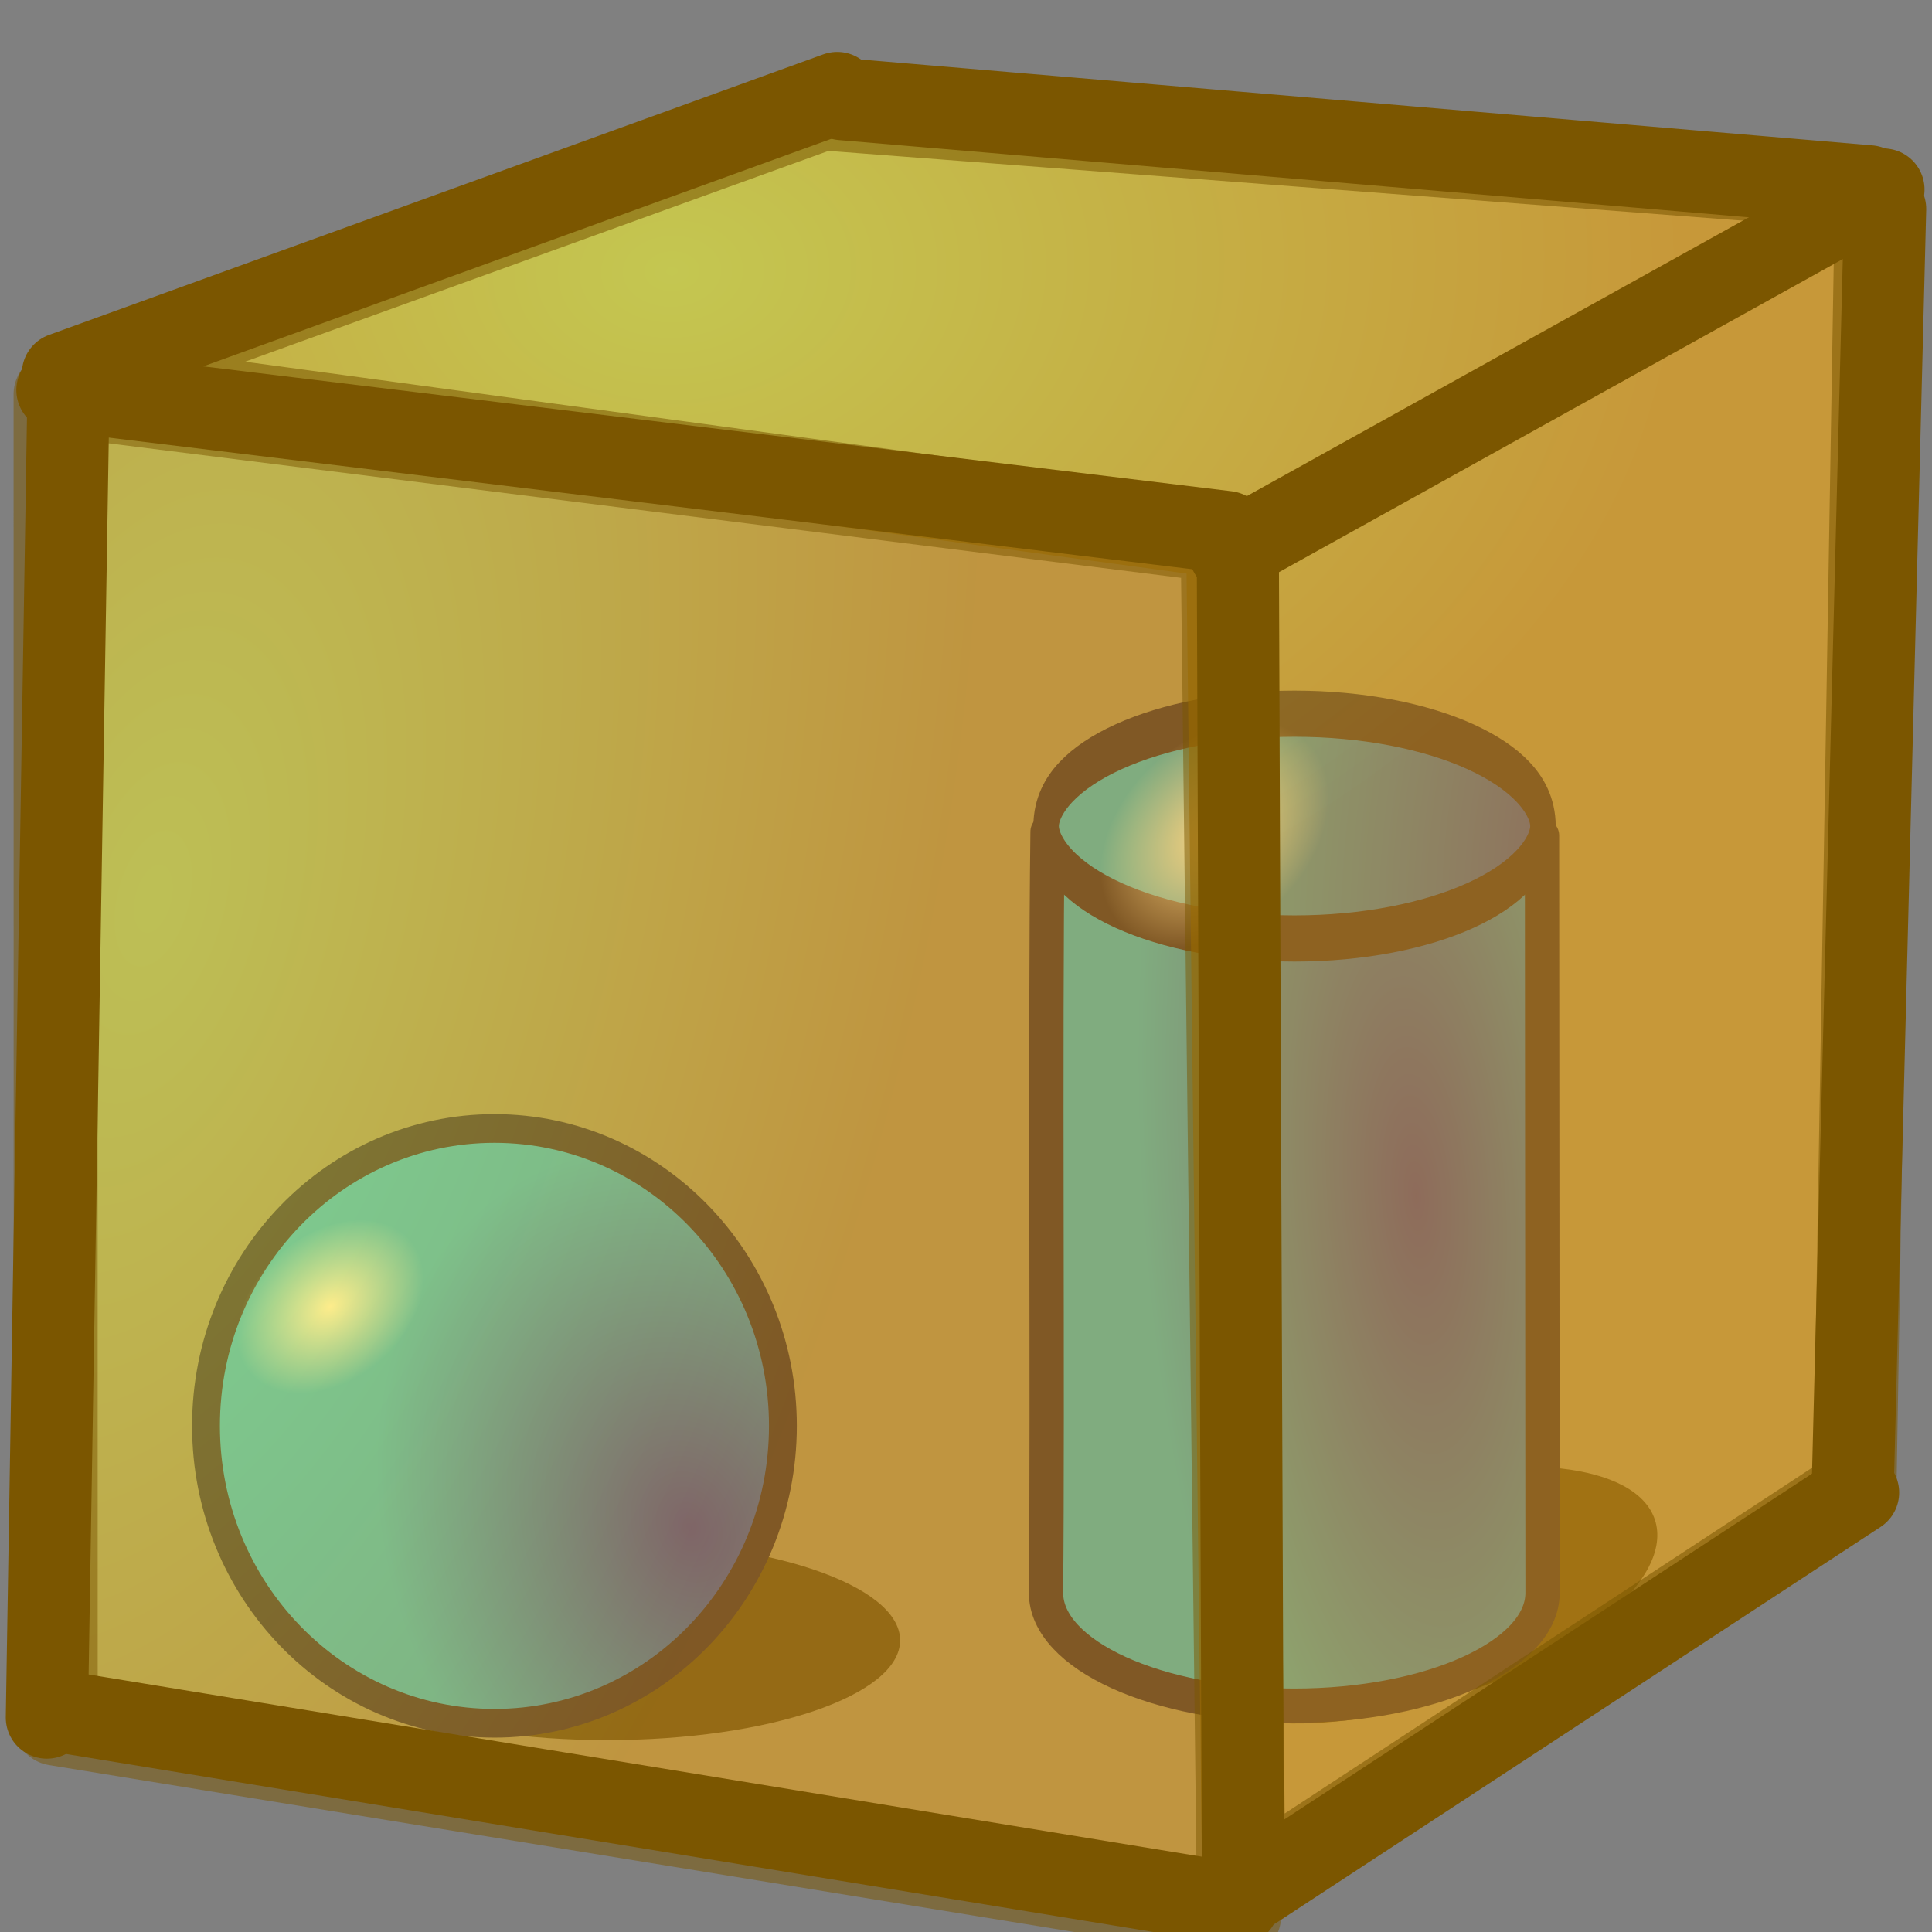 <?xml version="1.0" encoding="UTF-8" standalone="no"?>
<!-- Created with Inkscape (http://www.inkscape.org/) -->

<svg
   xmlns:dc="http://purl.org/dc/elements/1.1/"
   xmlns:cc="http://creativecommons.org/ns#"
   xmlns:rdf="http://www.w3.org/1999/02/22-rdf-syntax-ns#"
   xmlns:svg="http://www.w3.org/2000/svg"
   xmlns="http://www.w3.org/2000/svg"
   xmlns:xlink="http://www.w3.org/1999/xlink"
   xmlns:sodipodi="http://sodipodi.sourceforge.net/DTD/sodipodi-0.dtd"
   xmlns:inkscape="http://www.inkscape.org/namespaces/inkscape"
   width="64px"
   height="64px"
   id="svg2821"
   sodipodi:version="0.32"
   inkscape:version="0.48.3.1 r9886"
   sodipodi:docname="WF_boundingBox.svg"
   inkscape:output_extension="org.inkscape.output.svg.inkscape"
   version="1.1">
  <rect width="100%" height="100%" fill="#808080" stroke="none"/>
  <defs
     id="defs2823">
    <linearGradient
       id="linearGradient3377">
      <stop
         id="stop3379"
         offset="0"
         style="stop-color:#faff2b;stop-opacity:1;" />
      <stop
         id="stop3381"
         offset="1"
         style="stop-color:#ffaa00;stop-opacity:1;" />
    </linearGradient>
    <inkscape:perspective
       sodipodi:type="inkscape:persp3d"
       inkscape:vp_x="0 : 32 : 1"
       inkscape:vp_y="0 : 1000 : 0"
       inkscape:vp_z="64 : 32 : 1"
       inkscape:persp3d-origin="32 : 21.333333 : 1"
       id="perspective2829" />
    <radialGradient
       inkscape:collect="always"
       xlink:href="#linearGradient3377-7"
       id="radialGradient3692"
       cx="45.883"
       cy="28.87"
       fx="45.883"
       fy="28.87"
       r="19.467"
       gradientUnits="userSpaceOnUse" />
    <linearGradient
       id="linearGradient3377-7">
      <stop
         id="stop3379-7"
         offset="0"
         style="stop-color:#faff2b;stop-opacity:1;" />
      <stop
         id="stop3381-0"
         offset="1"
         style="stop-color:#ffaa00;stop-opacity:1;" />
    </linearGradient>
    <radialGradient
       inkscape:collect="always"
       xlink:href="#linearGradient5238"
       id="radialGradient3692-0"
       cx="53.269"
       cy="21.169"
       fx="53.269"
       fy="21.169"
       r="19.467"
       gradientUnits="userSpaceOnUse"
       gradientTransform="matrix(-0.483,-1.156,0.923,-0.386,71.953,110.629)" />
    <linearGradient
       id="linearGradient5238">
      <stop
         id="stop5240"
         offset="0"
         style="stop-color:#001ccc;stop-opacity:1;" />
      <stop
         id="stop5242"
         offset="1"
         style="stop-color:#00afff;stop-opacity:1;" />
    </linearGradient>
    <radialGradient
       r="34.345"
       fy="672.797"
       fx="225.264"
       cy="672.797"
       cx="225.264"
       gradientTransform="matrix(1,0,0,0.699,0,202.829)"
       gradientUnits="userSpaceOnUse"
       id="radialGradient7085"
       xlink:href="#linearGradient3144"
       inkscape:collect="always" />
    <linearGradient
       inkscape:collect="always"
       id="linearGradient3144">
      <stop
         style="stop-color:#ffffff;stop-opacity:1;"
         offset="0"
         id="stop3146" />
      <stop
         style="stop-color:#ffffff;stop-opacity:0;"
         offset="1"
         id="stop3148" />
    </linearGradient>
    <radialGradient
       r="34.345"
       fy="672.797"
       fx="225.264"
       cy="672.797"
       cx="225.264"
       gradientTransform="matrix(1,0,0,0.699,0,202.829)"
       gradientUnits="userSpaceOnUse"
       id="radialGradient3437"
       xlink:href="#linearGradient3144"
       inkscape:collect="always" />
    <radialGradient
       inkscape:collect="always"
       xlink:href="#linearGradient5238-3"
       id="radialGradient4257"
       gradientUnits="userSpaceOnUse"
       gradientTransform="matrix(-0.483,-1.156,0.923,-0.386,71.953,110.629)"
       cx="53.269"
       cy="21.169"
       fx="53.269"
       fy="21.169"
       r="19.467" />
    <linearGradient
       id="linearGradient5238-3">
      <stop
         id="stop5240-8"
         offset="0"
         style="stop-color:#001ccc;stop-opacity:1;" />
      <stop
         id="stop5242-3"
         offset="1"
         style="stop-color:#00afff;stop-opacity:1;" />
    </linearGradient>
    <radialGradient
       inkscape:collect="always"
       xlink:href="#linearGradient5238"
       id="radialGradient4300"
       gradientUnits="userSpaceOnUse"
       gradientTransform="matrix(-0.475,-0.105,-0.046,-1.353,70.646,170.939)"
       cx="35.735"
       cy="95.493"
       fx="35.735"
       fy="95.493"
       r="19.467" />
    <radialGradient
       inkscape:collect="always"
       xlink:href="#linearGradient5238"
       id="radialGradient4303"
       gradientUnits="userSpaceOnUse"
       gradientTransform="matrix(-0.552,-2.298,2.004,-1.128,0.786,380.04)"
       cx="87.071"
       cy="84.578"
       fx="87.071"
       fy="84.578"
       r="19.467" />
    <radialGradient
       inkscape:collect="always"
       xlink:href="#linearGradient3144-3"
       id="radialGradient4259"
       gradientUnits="userSpaceOnUse"
       gradientTransform="matrix(1,0,0,0.699,0,202.829)"
       cx="225.264"
       cy="672.797"
       fx="225.264"
       fy="672.797"
       r="34.345" />
    <linearGradient
       inkscape:collect="always"
       id="linearGradient3144-3">
      <stop
         style="stop-color:#ffffff;stop-opacity:1;"
         offset="0"
         id="stop3146-7" />
      <stop
         style="stop-color:#ffffff;stop-opacity:0;"
         offset="1"
         id="stop3148-5" />
    </linearGradient>
    <radialGradient
       r="34.345"
       fy="672.797"
       fx="225.264"
       cy="672.797"
       cx="225.264"
       gradientTransform="matrix(1,0,0,0.699,0,202.829)"
       gradientUnits="userSpaceOnUse"
       id="radialGradient4337"
       xlink:href="#linearGradient3144-3"
       inkscape:collect="always" />
    <radialGradient
       inkscape:collect="always"
       xlink:href="#linearGradient3377-79"
       id="radialGradient4432"
       gradientUnits="userSpaceOnUse"
       gradientTransform="matrix(1.385,-0.051,0.037,0.999,-190.144,-60.977)"
       cx="148.883"
       cy="81.87"
       fx="148.883"
       fy="81.87"
       r="19.467" />
    <linearGradient
       id="linearGradient3377-79">
      <stop
         id="stop3379-4"
         offset="0"
         style="stop-color:#faff2b;stop-opacity:1;" />
      <stop
         id="stop3381-5"
         offset="1"
         style="stop-color:#ffaa00;stop-opacity:1;" />
    </linearGradient>
    <radialGradient
       inkscape:collect="always"
       xlink:href="#linearGradient3377-79"
       id="radialGradient4429"
       gradientUnits="userSpaceOnUse"
       gradientTransform="matrix(0.974,0.225,-0.462,2.002,-81.264,-196.68)"
       cx="135.383"
       cy="97.37"
       fx="135.383"
       fy="97.37"
       r="19.467" />
    <linearGradient
       id="linearGradient4455">
      <stop
         id="stop4457"
         offset="0"
         style="stop-color:#faff2b;stop-opacity:1;" />
      <stop
         id="stop4459"
         offset="1"
         style="stop-color:#ffaa00;stop-opacity:1;" />
    </linearGradient>
    <radialGradient
       inkscape:collect="always"
       xlink:href="#linearGradient3377-79"
       id="radialGradient4426"
       gradientUnits="userSpaceOnUse"
       cx="45.883"
       cy="28.87"
       fx="45.883"
       fy="28.87"
       r="19.467"
       gradientTransform="translate(-129.751,-68.681)" />
    <linearGradient
       id="linearGradient4462">
      <stop
         id="stop4464"
         offset="0"
         style="stop-color:#faff2b;stop-opacity:1;" />
      <stop
         id="stop4466"
         offset="1"
         style="stop-color:#ffaa00;stop-opacity:1;" />
    </linearGradient>
    <radialGradient
       r="19.467"
       fy="28.87"
       fx="45.883"
       cy="28.87"
       cx="45.883"
       gradientTransform="translate(-129.751,-68.681)"
       gradientUnits="userSpaceOnUse"
       id="radialGradient4472"
       xlink:href="#linearGradient3377-79"
       inkscape:collect="always" />
    <radialGradient
       inkscape:collect="always"
       xlink:href="#linearGradient3377-79"
       id="radialGradient4514"
       gradientUnits="userSpaceOnUse"
       gradientTransform="matrix(1.197,0,0,1.278,-153.812,-95.264)"
       cx="45.883"
       cy="28.87"
       fx="45.883"
       fy="28.87"
       r="19.467" />
    <radialGradient
       inkscape:collect="always"
       xlink:href="#linearGradient3377-79"
       id="radialGradient4517"
       gradientUnits="userSpaceOnUse"
       gradientTransform="matrix(1.273,0.276,-0.604,2.451,-108.45,-246.252)"
       cx="135.383"
       cy="97.37"
       fx="135.383"
       fy="97.37"
       r="19.467" />
    <radialGradient
       inkscape:collect="always"
       xlink:href="#linearGradient3377-79"
       id="radialGradient4520"
       gradientUnits="userSpaceOnUse"
       gradientTransform="matrix(1.74,-0.064,0.047,1.252,-240.648,-83.983)"
       cx="148.883"
       cy="81.87"
       fx="148.883"
       fy="81.87"
       r="19.467" />
    <radialGradient
       inkscape:collect="always"
       xlink:href="#linearGradient3377-79-6"
       id="radialGradient4514-8"
       gradientUnits="userSpaceOnUse"
       gradientTransform="matrix(1.197,0,0,1.278,-153.812,-95.264)"
       cx="45.883"
       cy="28.87"
       fx="45.883"
       fy="28.87"
       r="19.467" />
    <linearGradient
       id="linearGradient3377-79-6">
      <stop
         id="stop3379-4-1"
         offset="0"
         style="stop-color:#faff2b;stop-opacity:1;" />
      <stop
         id="stop3381-5-8"
         offset="1"
         style="stop-color:#ffaa00;stop-opacity:1;" />
    </linearGradient>
    <radialGradient
       r="19.467"
       fy="28.87"
       fx="45.883"
       cy="28.87"
       cx="45.883"
       gradientTransform="matrix(1.197,0,0,1.278,-153.561,-91.917)"
       gradientUnits="userSpaceOnUse"
       id="radialGradient3911"
       xlink:href="#linearGradient3377-79-6"
       inkscape:collect="always" />
    <radialGradient
       inkscape:collect="always"
       xlink:href="#linearGradient3377-79-2"
       id="radialGradient4514-5"
       gradientUnits="userSpaceOnUse"
       gradientTransform="matrix(1.197,0,0,1.278,-153.812,-95.264)"
       cx="45.883"
       cy="28.87"
       fx="45.883"
       fy="28.87"
       r="19.467" />
    <linearGradient
       id="linearGradient3377-79-2">
      <stop
         id="stop3379-4-5"
         offset="0"
         style="stop-color:#faff2b;stop-opacity:1;" />
      <stop
         id="stop3381-5-2"
         offset="1"
         style="stop-color:#ffaa00;stop-opacity:1;" />
    </linearGradient>
    <radialGradient
       r="19.467"
       fy="28.87"
       fx="45.883"
       cy="28.87"
       cx="45.883"
       gradientTransform="matrix(1.197,0,0,1.278,-156.47,-63.19)"
       gradientUnits="userSpaceOnUse"
       id="radialGradient3911-8"
       xlink:href="#linearGradient3377-79-2"
       inkscape:collect="always" />
    <radialGradient
       inkscape:collect="always"
       xlink:href="#linearGradient3377-79-29"
       id="radialGradient4514-0"
       gradientUnits="userSpaceOnUse"
       gradientTransform="matrix(1.197,0,0,1.278,-153.812,-95.264)"
       cx="45.883"
       cy="28.87"
       fx="45.883"
       fy="28.87"
       r="19.467" />
    <linearGradient
       id="linearGradient3377-79-29">
      <stop
         id="stop3379-4-9"
         offset="0"
         style="stop-color:#faff2b;stop-opacity:1;" />
      <stop
         id="stop3381-5-3"
         offset="1"
         style="stop-color:#ffaa00;stop-opacity:1;" />
    </linearGradient>
    <radialGradient
       r="19.467"
       fy="28.87"
       fx="45.883"
       cy="28.87"
       cx="45.883"
       gradientTransform="matrix(1.197,0,0,1.278,-159.743,-71.372)"
       gradientUnits="userSpaceOnUse"
       id="radialGradient3911-6"
       xlink:href="#linearGradient3377-79-29"
       inkscape:collect="always" />
    <radialGradient
       inkscape:collect="always"
       xlink:href="#linearGradient3377-79-9"
       id="radialGradient4514-3"
       gradientUnits="userSpaceOnUse"
       gradientTransform="matrix(1.197,0,0,1.278,-153.812,-95.264)"
       cx="45.883"
       cy="28.87"
       fx="45.883"
       fy="28.87"
       r="19.467" />
    <linearGradient
       id="linearGradient3377-79-9">
      <stop
         id="stop3379-4-7"
         offset="0"
         style="stop-color:#faff2b;stop-opacity:1;" />
      <stop
         id="stop3381-5-0"
         offset="1"
         style="stop-color:#ffaa00;stop-opacity:1;" />
    </linearGradient>
    <radialGradient
       r="19.467"
       fy="28.87"
       fx="45.883"
       cy="28.87"
       cx="45.883"
       gradientTransform="matrix(1.197,0,0,1.278,-158.652,-75.19)"
       gradientUnits="userSpaceOnUse"
       id="radialGradient3911-5"
       xlink:href="#linearGradient3377-79-9"
       inkscape:collect="always" />
    <radialGradient
       inkscape:collect="always"
       xlink:href="#linearGradient3377-79-67"
       id="radialGradient4514-57"
       gradientUnits="userSpaceOnUse"
       gradientTransform="matrix(1.197,0,0,1.278,-153.812,-95.264)"
       cx="45.883"
       cy="28.87"
       fx="45.883"
       fy="28.87"
       r="19.467" />
    <linearGradient
       id="linearGradient3377-79-67">
      <stop
         id="stop3379-4-54"
         offset="0"
         style="stop-color:#faff2b;stop-opacity:1;" />
      <stop
         id="stop3381-5-37"
         offset="1"
         style="stop-color:#ffaa00;stop-opacity:1;" />
    </linearGradient>
    <radialGradient
       r="19.467"
       fy="28.87"
       fx="45.883"
       cy="28.87"
       cx="45.883"
       gradientTransform="matrix(1.197,0,0,1.278,-140.47,-64.099)"
       gradientUnits="userSpaceOnUse"
       id="radialGradient3911-4"
       xlink:href="#linearGradient3377-79-67"
       inkscape:collect="always" />
    <radialGradient
       inkscape:collect="always"
       xlink:href="#linearGradient3377-79-5"
       id="radialGradient4514-2"
       gradientUnits="userSpaceOnUse"
       gradientTransform="matrix(1.197,0,0,1.278,-153.812,-95.264)"
       cx="45.883"
       cy="28.87"
       fx="45.883"
       fy="28.87"
       r="19.467" />
    <linearGradient
       id="linearGradient3377-79-5">
      <stop
         id="stop3379-4-8"
         offset="0"
         style="stop-color:#faff2b;stop-opacity:1;" />
      <stop
         id="stop3381-5-1"
         offset="1"
         style="stop-color:#ffaa00;stop-opacity:1;" />
    </linearGradient>
    <radialGradient
       r="19.467"
       fy="28.87"
       fx="45.883"
       cy="28.87"
       cx="45.883"
       gradientTransform="matrix(1.197,0,0,1.278,-141.561,-48.463)"
       gradientUnits="userSpaceOnUse"
       id="radialGradient3911-9"
       xlink:href="#linearGradient3377-79-5"
       inkscape:collect="always" />
    <radialGradient
       inkscape:collect="always"
       xlink:href="#linearGradient3377-79-22"
       id="radialGradient4514-88"
       gradientUnits="userSpaceOnUse"
       gradientTransform="matrix(1.197,0,0,1.278,-153.812,-95.264)"
       cx="45.883"
       cy="28.87"
       fx="45.883"
       fy="28.87"
       r="19.467" />
    <linearGradient
       id="linearGradient3377-79-22">
      <stop
         id="stop3379-4-4"
         offset="0"
         style="stop-color:#faff2b;stop-opacity:1;" />
      <stop
         id="stop3381-5-11"
         offset="1"
         style="stop-color:#ffaa00;stop-opacity:1;" />
    </linearGradient>
    <radialGradient
       r="19.467"
       fy="28.87"
       fx="45.883"
       cy="28.87"
       cx="45.883"
       gradientTransform="matrix(1.197,0,0,1.278,-161.561,-43.008)"
       gradientUnits="userSpaceOnUse"
       id="radialGradient3911-80"
       xlink:href="#linearGradient3377-79-22"
       inkscape:collect="always" />
    <radialGradient
       inkscape:collect="always"
       xlink:href="#linearGradient3377-79-7"
       id="radialGradient4514-36"
       gradientUnits="userSpaceOnUse"
       gradientTransform="matrix(1.197,0,0,1.278,-153.812,-95.264)"
       cx="45.883"
       cy="28.87"
       fx="45.883"
       fy="28.87"
       r="19.467" />
    <linearGradient
       id="linearGradient3377-79-7">
      <stop
         id="stop3379-4-2"
         offset="0"
         style="stop-color:#faff2b;stop-opacity:1;" />
      <stop
         id="stop3381-5-6"
         offset="1"
         style="stop-color:#ffaa00;stop-opacity:1;" />
    </linearGradient>
    <radialGradient
       r="19.467"
       fy="28.87"
       fx="45.883"
       cy="28.87"
       cx="45.883"
       gradientTransform="matrix(1.197,0,0,1.278,-168.107,-35.735)"
       gradientUnits="userSpaceOnUse"
       id="radialGradient3911-63"
       xlink:href="#linearGradient3377-79-7"
       inkscape:collect="always" />
    <radialGradient
       inkscape:collect="always"
       xlink:href="#linearGradient5238"
       id="radialGradient4055"
       gradientUnits="userSpaceOnUse"
       gradientTransform="matrix(-0.475,-0.105,-0.046,-1.353,70.646,170.939)"
       cx="35.735"
       cy="95.493"
       fx="35.735"
       fy="95.493"
       r="19.467" />
    <radialGradient
       inkscape:collect="always"
       xlink:href="#linearGradient5238"
       id="radialGradient4057"
       gradientUnits="userSpaceOnUse"
       gradientTransform="matrix(-0.552,-2.298,2.004,-1.128,0.786,380.04)"
       cx="87.071"
       cy="84.578"
       fx="87.071"
       fy="84.578"
       r="19.467" />
    <radialGradient
       inkscape:collect="always"
       xlink:href="#linearGradient3144-3"
       id="radialGradient4059"
       gradientUnits="userSpaceOnUse"
       gradientTransform="matrix(1,0,0,0.699,0,202.829)"
       cx="225.264"
       cy="672.797"
       fx="225.264"
       fy="672.797"
       r="34.345" />
  </defs>
  <sodipodi:namedview
     id="base"
     pagecolor="#ffffff"
     bordercolor="#666666"
     borderopacity="1.0"
     inkscape:pageopacity="0.0"
     inkscape:pageshadow="2"
     inkscape:zoom="5.5"
     inkscape:cx="32"
     inkscape:cy="32"
     inkscape:current-layer="layer1"
     showgrid="true"
     inkscape:document-units="px"
     inkscape:grid-bbox="true"
     inkscape:window-width="1010"
     inkscape:window-height="845"
     inkscape:window-x="1837"
     inkscape:window-y="104"
     inkscape:window-maximized="0" />
  <g
     id="layer1"
     inkscape:label="Layer 1"
     inkscape:groupmode="layer">
    <g
       transform="matrix(0.419,0,0,0.432,4.76,32.902)"
       id="g3410">
      <path
         sodipodi:type="arc"
         style="opacity:0.665;fill:#000000;fill-opacity:1;fill-rule:evenodd;stroke:none;stroke-width:1.5;marker:none;visibility:visible;display:inline;overflow:visible;enable-background:accumulate"
         id="path3694-2"
         sodipodi:cx="53.214287"
         sodipodi:cy="34.571426"
         sodipodi:rx="18.571428"
         sodipodi:ry="18.571428"
         d="m 71.786,34.571 c 0,10.257 -8.315,18.571 -18.571,18.571 -10.257,0 -18.571,-8.315 -18.571,-18.571 0,-10.257 8.315,-18.571 18.571,-18.571 10.257,0 18.571,8.315 18.571,18.571 z"
         transform="matrix(1.248,0,0,0.412,-29.785,35.379)" />
      <path
         sodipodi:type="arc"
         style="fill:url(#radialGradient3692-0);fill-opacity:1;fill-rule:evenodd;stroke:#00064a;stroke-width:1.792;stroke-linecap:butt;stroke-linejoin:round;stroke-miterlimit:4;stroke-opacity:1;stroke-dasharray:none;stroke-dashoffset:0;marker:none;visibility:visible;display:inline;overflow:visible;enable-background:accumulate"
         id="path3696-2"
         sodipodi:cx="53.214287"
         sodipodi:cy="34.571426"
         sodipodi:rx="18.571428"
         sodipodi:ry="18.571428"
         d="m 71.786,34.571 c 0,10.257 -8.315,18.571 -18.571,18.571 -10.257,0 -18.571,-8.315 -18.571,-18.571 0,-10.257 8.315,-18.571 18.571,-18.571 10.257,0 18.571,8.315 18.571,18.571 z"
         transform="matrix(1.228,0,0,1.228,-37.617,-9.277)" />
      <path
         transform="matrix(-0.195,0.135,-0.131,-0.2,146.846,128.242)"
         d="m 259.609,672.797 c 0,13.25 -15.377,23.991 -34.345,23.991 -18.968,0 -34.345,-10.741 -34.345,-23.991 0,-13.25 15.377,-23.991 34.345,-23.991 18.968,0 34.345,10.741 34.345,23.991 z"
         sodipodi:ry="23.991123"
         sodipodi:rx="34.345188"
         sodipodi:cy="672.79736"
         sodipodi:cx="225.26402"
         id="path3189"
         style="font-size:54.215px;font-style:normal;font-variant:normal;font-weight:normal;font-stretch:normal;color:#000000;fill:url(#radialGradient3437);fill-opacity:1;fill-rule:nonzero;stroke:none;stroke-width:2.191;marker:none;visibility:visible;display:inline;overflow:visible;enable-background:accumulate;font-family:Arial;-inkscape-font-specification:Arial"
         sodipodi:type="arc" />
    </g>
    <g
       id="g4049"
       transform="translate(-2.364,1.636)">
      <path
         transform="matrix(0.38,-0.099,0.055,0.688,7.881,3.301)"
         d="m 117.857,83.5 c 0,2.959 -9.594,5.357 -21.429,5.357 -11.835,0 -21.429,-2.398 -21.429,-5.357 0,-2.959 9.594,-5.357 21.429,-5.357 11.835,0 21.429,2.398 21.429,5.357 z"
         sodipodi:ry="5.3571429"
         sodipodi:rx="21.428572"
         sodipodi:cy="83.5"
         sodipodi:cx="96.428574"
         id="path3756"
         style="opacity:0.665;fill:#000000;fill-opacity:1;fill-rule:evenodd;stroke:none;stroke-width:1.076;marker:none;visibility:visible;display:inline;overflow:visible;enable-background:accumulate"
         sodipodi:type="arc" />
      <path
         sodipodi:nodetypes="ccsccc"
         id="path3727"
         d="m 37.066,25.917 c -0.089,6.887 0.011,18.413 -0.051,25.214 0,2.056 3.677,3.736 8.218,3.736 4.541,0 8.23,-1.681 8.23,-3.736 L 53.445,26.041 37.066,25.917 z"
         style="fill:url(#radialGradient4055);fill-opacity:1;fill-rule:evenodd;stroke:#00064a;stroke-width:1.136;stroke-linecap:butt;stroke-linejoin:round;stroke-miterlimit:4;stroke-opacity:1;stroke-dasharray:none;stroke-dashoffset:0;marker:none;visibility:visible;display:inline;overflow:visible;enable-background:accumulate"
         inkscape:connector-curvature="0" />
      <path
         transform="matrix(0.384,0,0,0.695,8.219,-32.303)"
         d="m 117.857,83.5 c 0,2.959 -9.594,5.357 -21.429,5.357 -11.835,0 -21.429,-2.398 -21.429,-5.357 0,-2.959 9.594,-5.357 21.429,-5.357 11.835,0 21.429,2.398 21.429,5.357 z"
         sodipodi:ry="5.3571429"
         sodipodi:rx="21.428572"
         sodipodi:cy="83.5"
         sodipodi:cx="96.428574"
         id="path3725"
         style="fill:url(#radialGradient4057);fill-opacity:1;fill-rule:evenodd;stroke:#00064a;stroke-width:2.2;stroke-linecap:butt;stroke-linejoin:round;stroke-miterlimit:4;stroke-opacity:1;stroke-dasharray:none;stroke-dashoffset:0;marker:none;visibility:visible;display:inline;overflow:visible;enable-background:accumulate"
         sodipodi:type="arc" />
      <path
         transform="matrix(-0.1,0.076,-0.067,-0.113,110.221,84.94)"
         d="m 259.609,672.797 c 0,13.25 -15.377,23.991 -34.345,23.991 -18.968,0 -34.345,-10.741 -34.345,-23.991 0,-13.25 15.377,-23.991 34.345,-23.991 18.968,0 34.345,10.741 34.345,23.991 z"
         sodipodi:ry="23.991123"
         sodipodi:rx="34.345188"
         sodipodi:cy="672.79736"
         sodipodi:cx="225.26402"
         id="path3189-9"
         style="font-size:54.215px;font-style:normal;font-variant:normal;font-weight:normal;font-stretch:normal;color:#000000;fill:url(#radialGradient4059);fill-opacity:1;fill-rule:nonzero;stroke:none;stroke-width:2.191;marker:none;visibility:visible;display:inline;overflow:visible;enable-background:accumulate;font-family:Arial;-inkscape-font-specification:Arial"
         sodipodi:type="arc" />
    </g>
    <path
       inkscape:connector-curvature="0"
       sodipodi:nodetypes="ccccccc"
       id="rect3522"
       d="M 27.255,3.6 2.366,12.594 40.672,17.792 41.207,62.61 61.443,49.342 62.166,6.264 27.255,3.6 z"
       style="opacity:0.556;fill:url(#radialGradient4520);fill-opacity:1;fill-rule:evenodd;stroke:#7b5600;stroke-width:2.76;stroke-linecap:butt;stroke-linejoin:round;stroke-miterlimit:4;stroke-opacity:1;stroke-dasharray:none;stroke-dashoffset:0;marker:none;visibility:visible;display:inline;overflow:visible;enable-background:accumulate" />
    <path
       inkscape:connector-curvature="0"
       sodipodi:nodetypes="ccccc"
       id="rect3520"
       d="M 1.841,13.064 40.501,17.912 41.046,63.48 1.845,57.097 z"
       style="opacity:0.5;fill:url(#radialGradient4517);fill-opacity:1;fill-rule:evenodd;stroke:#7b5600;stroke-width:2.782;stroke-linecap:butt;stroke-linejoin:round;stroke-miterlimit:4;stroke-opacity:1;stroke-dasharray:none;stroke-dashoffset:0;marker:none;visibility:visible;display:inline;overflow:visible;enable-background:accumulate" />
    <path
       inkscape:connector-curvature="0"
       id="path3536"
       d="M 40.742,18.301 62.392,6.278"
       style="fill:url(#radialGradient4514);fill-opacity:1;fill-rule:evenodd;stroke:#7b5600;stroke-width:2.721;stroke-linecap:round;stroke-linejoin:round;stroke-miterlimit:4;stroke-opacity:1;stroke-dasharray:none;stroke-dashoffset:0;marker:none;visibility:visible;display:inline;overflow:visible;enable-background:accumulate"
       sodipodi:nodetypes="cc" />
    <path
       inkscape:connector-curvature="0"
       id="path3536-5"
       d="M 41.175,62.738 41.007,18.898"
       style="fill:url(#radialGradient3911);fill-opacity:1;fill-rule:evenodd;stroke:#7b5600;stroke-width:2.721;stroke-linecap:round;stroke-linejoin:round;stroke-miterlimit:4;stroke-opacity:1;stroke-dasharray:none;stroke-dashoffset:0;marker:none;visibility:visible;display:inline;overflow:visible;enable-background:accumulate"
       sodipodi:nodetypes="cc" />
    <path
       inkscape:connector-curvature="0"
       id="path3536-51"
       d="M 1.902,12.92 40.643,17.625"
       style="fill:url(#radialGradient3911-8);fill-opacity:1;fill-rule:evenodd;stroke:#7b5600;stroke-width:2.721;stroke-linecap:round;stroke-linejoin:round;stroke-miterlimit:4;stroke-opacity:1;stroke-dasharray:none;stroke-dashoffset:0;marker:none;visibility:visible;display:inline;overflow:visible;enable-background:accumulate"
       sodipodi:nodetypes="cc" />
    <path
       inkscape:connector-curvature="0"
       id="path3536-2"
       d="M 2.084,12.375 27.734,3.08"
       style="fill:url(#radialGradient3911-6);fill-opacity:1;fill-rule:evenodd;stroke:#7b5600;stroke-width:2.721;stroke-linecap:round;stroke-linejoin:round;stroke-miterlimit:4;stroke-opacity:1;stroke-dasharray:none;stroke-dashoffset:0;marker:none;visibility:visible;display:inline;overflow:visible;enable-background:accumulate"
       sodipodi:nodetypes="cc" />
    <path
       inkscape:connector-curvature="0"
       id="path3536-9"
       d="M 27.902,3.284 61.916,6.171"
       style="fill:url(#radialGradient3911-5);fill-opacity:1;fill-rule:evenodd;stroke:#7b5600;stroke-width:2.721;stroke-linecap:round;stroke-linejoin:round;stroke-miterlimit:4;stroke-opacity:1;stroke-dasharray:none;stroke-dashoffset:0;marker:none;visibility:visible;display:inline;overflow:visible;enable-background:accumulate"
       sodipodi:nodetypes="cc" />
    <path
       inkscape:connector-curvature="0"
       id="path3536-6"
       d="M 62.448,6.92 61.37,49.443"
       style="fill:url(#radialGradient3911-4);fill-opacity:1;fill-rule:evenodd;stroke:#7b5600;stroke-width:2.721;stroke-linecap:round;stroke-linejoin:round;stroke-miterlimit:4;stroke-opacity:1;stroke-dasharray:none;stroke-dashoffset:0;marker:none;visibility:visible;display:inline;overflow:visible;enable-background:accumulate"
       sodipodi:nodetypes="cc" />
    <path
       inkscape:connector-curvature="0"
       id="path3536-21"
       d="M 41.539,62.557 61.552,49.443"
       style="fill:url(#radialGradient3911-9);fill-opacity:1;fill-rule:evenodd;stroke:#7b5600;stroke-width:2.721;stroke-linecap:round;stroke-linejoin:round;stroke-miterlimit:4;stroke-opacity:1;stroke-dasharray:none;stroke-dashoffset:0;marker:none;visibility:visible;display:inline;overflow:visible;enable-background:accumulate"
       sodipodi:nodetypes="cc" />
    <path
       inkscape:connector-curvature="0"
       id="path3536-7"
       d="M 2.266,56.738 41.007,63.08"
       style="fill:url(#radialGradient3911-80);fill-opacity:1;fill-rule:evenodd;stroke:#7b5600;stroke-width:2.721;stroke-linecap:round;stroke-linejoin:round;stroke-miterlimit:4;stroke-opacity:1;stroke-dasharray:none;stroke-dashoffset:0;marker:none;visibility:visible;display:inline;overflow:visible;enable-background:accumulate"
       sodipodi:nodetypes="cc" />
    <path
       inkscape:connector-curvature="0"
       id="path3536-8"
       d="M 2.266,13.102 1.552,56.898"
       style="fill:url(#radialGradient3911-63);fill-opacity:1;fill-rule:evenodd;stroke:#7b5600;stroke-width:2.721;stroke-linecap:round;stroke-linejoin:round;stroke-miterlimit:4;stroke-opacity:1;stroke-dasharray:none;stroke-dashoffset:0;marker:none;visibility:visible;display:inline;overflow:visible;enable-background:accumulate"
       sodipodi:nodetypes="cc" />
  </g>
</svg>
